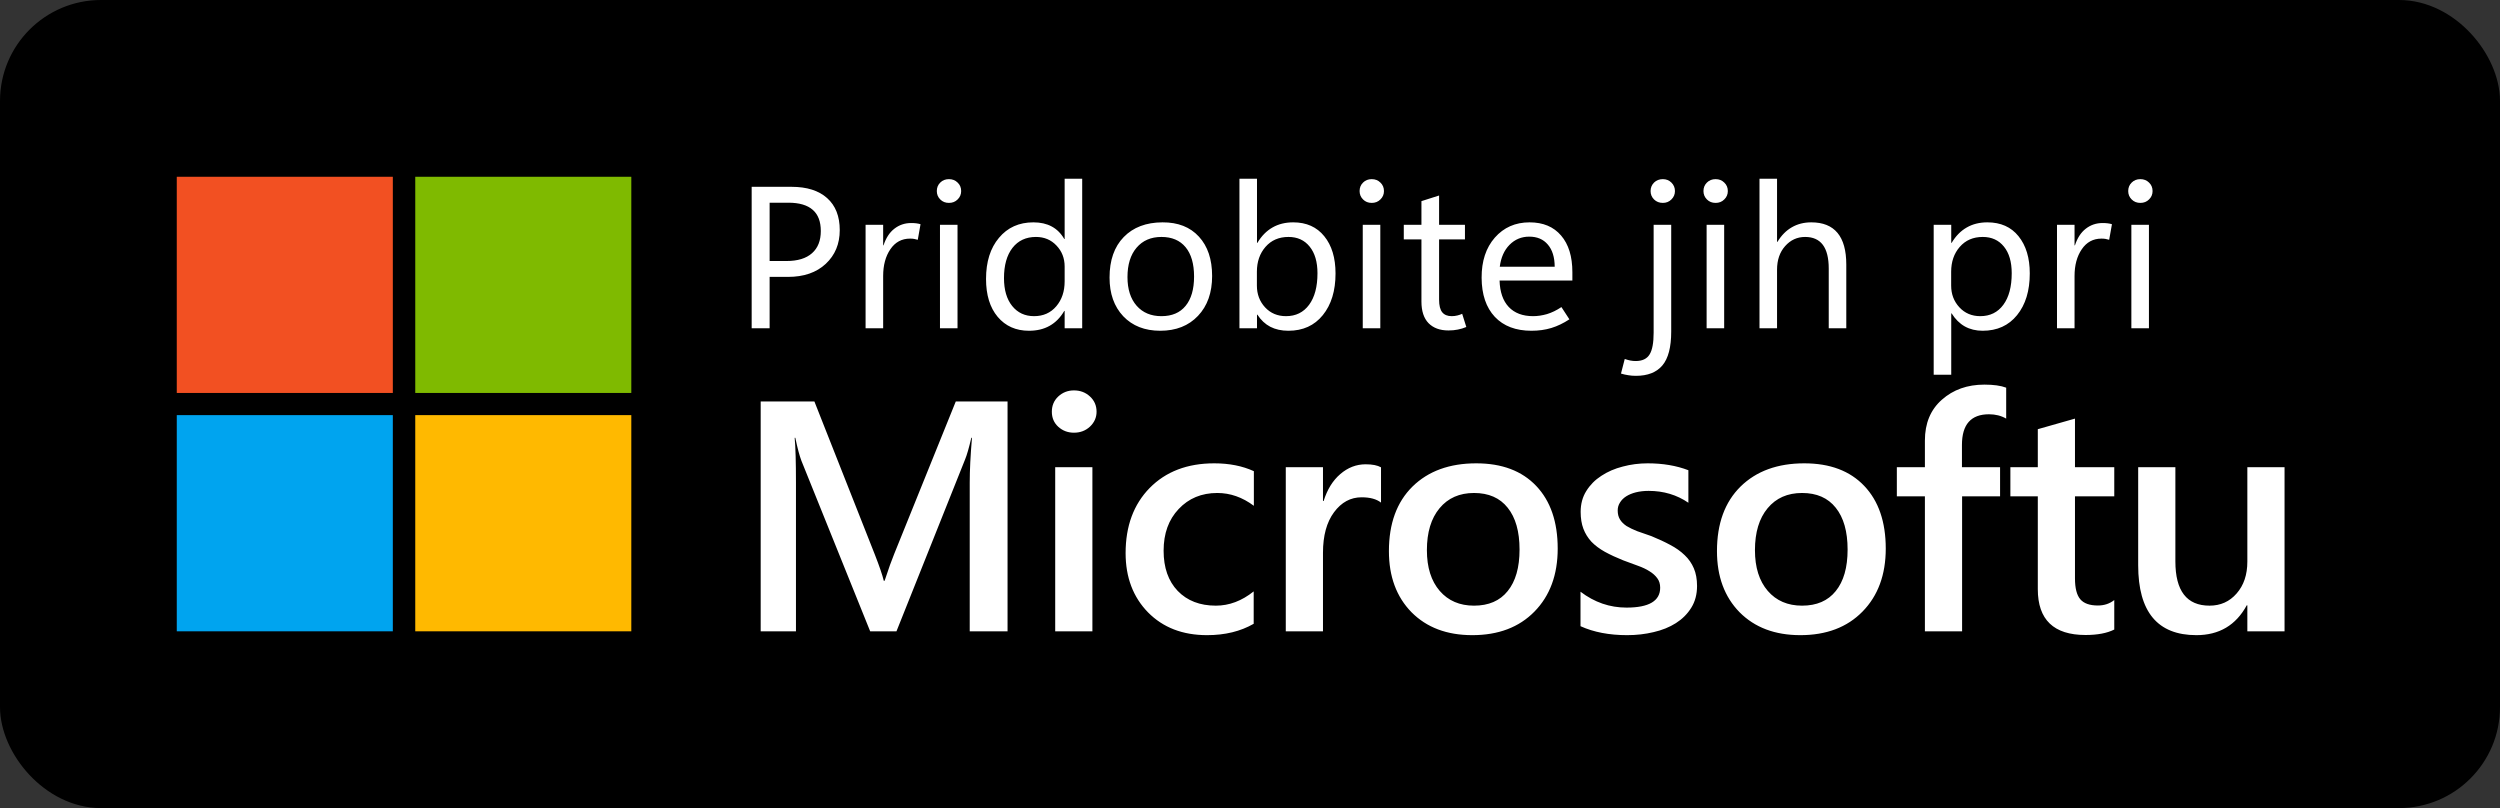 <svg width="99" height="32" viewBox="0 0 99 32" fill="none" xmlns="http://www.w3.org/2000/svg">
<rect x="0" y="0" width="99" height="32" fill="#333333" stroke="none"/>
<rect x="0.5" y="0.5" width="98" height="31" rx="3.5" fill="black"/>
<path d="M15.556 7H7V15.561H15.556V7Z" fill="#F25022"/>
<path d="M25 7H16.444V15.561H25V7Z" fill="#7FBA00"/>
<path d="M15.556 16.439H7V25H15.556V16.439Z" fill="#00A4EF"/>
<path d="M25 16.439H16.444V25H25V16.439Z" fill="#FFB900"/>
<path d="M30.477 10.965V13H29.766V7.398H31.344C31.953 7.398 32.423 7.547 32.754 7.844C33.087 8.141 33.254 8.564 33.254 9.113C33.254 9.658 33.069 10.103 32.699 10.449C32.329 10.793 31.831 10.965 31.203 10.965H30.477ZM30.477 8.027V10.336H31.148C31.588 10.336 31.924 10.233 32.156 10.027C32.388 9.822 32.504 9.529 32.504 9.148C32.504 8.773 32.397 8.493 32.184 8.309C31.97 8.121 31.648 8.027 31.219 8.027H30.477ZM36.344 9.496C36.292 9.48 36.243 9.469 36.199 9.461C36.155 9.453 36.102 9.449 36.039 9.449C35.708 9.449 35.448 9.59 35.258 9.871C35.068 10.15 34.973 10.503 34.973 10.93V13H34.277V8.902H34.973V9.715H34.988C35.082 9.426 35.224 9.207 35.414 9.059C35.607 8.908 35.829 8.832 36.082 8.832C36.163 8.832 36.232 8.836 36.289 8.844C36.349 8.852 36.404 8.863 36.453 8.879L36.344 9.496ZM37.578 8.035C37.44 8.035 37.325 7.99 37.234 7.898C37.143 7.807 37.098 7.697 37.098 7.566C37.098 7.431 37.143 7.319 37.234 7.23C37.325 7.139 37.44 7.094 37.578 7.094C37.716 7.094 37.831 7.139 37.922 7.23C38.016 7.319 38.062 7.431 38.062 7.566C38.062 7.697 38.016 7.807 37.922 7.898C37.831 7.99 37.716 8.035 37.578 8.035ZM37.918 13H37.223V8.902H37.918V13ZM42.145 12.312C41.993 12.573 41.801 12.77 41.566 12.902C41.335 13.033 41.061 13.098 40.746 13.098C40.23 13.098 39.818 12.914 39.508 12.547C39.2 12.18 39.047 11.68 39.047 11.047C39.047 10.367 39.217 9.824 39.559 9.418C39.9 9.009 40.354 8.805 40.922 8.805C41.203 8.805 41.445 8.859 41.648 8.969C41.852 9.078 42.017 9.243 42.145 9.465H42.16V7.078H42.855V13H42.16V12.312H42.145ZM39.758 11.012C39.758 11.48 39.866 11.849 40.082 12.117C40.298 12.385 40.587 12.52 40.949 12.52C41.314 12.52 41.607 12.389 41.828 12.129C42.05 11.868 42.16 11.539 42.16 11.141V10.555C42.16 10.227 42.052 9.949 41.836 9.723C41.622 9.496 41.352 9.383 41.023 9.383C40.63 9.383 40.32 9.527 40.094 9.816C39.87 10.105 39.758 10.504 39.758 11.012ZM45.945 13.098C45.333 13.098 44.845 12.906 44.48 12.523C44.118 12.138 43.938 11.628 43.938 10.992C43.938 10.307 44.125 9.772 44.5 9.387C44.875 9.001 45.387 8.807 46.035 8.805C46.65 8.802 47.13 8.991 47.477 9.371C47.825 9.749 48 10.268 48 10.93C48 11.588 47.814 12.115 47.441 12.508C47.069 12.901 46.57 13.098 45.945 13.098ZM45.992 12.52C46.409 12.52 46.728 12.384 46.949 12.113C47.173 11.84 47.285 11.453 47.285 10.953C47.285 10.448 47.173 10.06 46.949 9.789C46.725 9.518 46.406 9.383 45.992 9.383C45.578 9.383 45.25 9.525 45.008 9.809C44.768 10.09 44.648 10.478 44.648 10.973C44.648 11.454 44.77 11.833 45.012 12.109C45.254 12.383 45.581 12.52 45.992 12.52ZM49.793 12.461H49.777V13H49.082V7.078H49.777V9.617H49.793C49.954 9.346 50.154 9.143 50.391 9.008C50.628 8.872 50.901 8.805 51.211 8.805C51.734 8.805 52.145 8.988 52.441 9.355C52.738 9.72 52.887 10.211 52.887 10.828C52.887 11.516 52.719 12.066 52.383 12.48C52.05 12.892 51.595 13.098 51.02 13.098C50.749 13.098 50.51 13.046 50.305 12.941C50.102 12.835 49.931 12.675 49.793 12.461ZM49.773 10.758V11.312C49.773 11.651 49.882 11.938 50.098 12.172C50.314 12.404 50.59 12.52 50.926 12.52C51.314 12.52 51.618 12.37 51.84 12.07C52.061 11.771 52.172 11.354 52.172 10.82C52.172 10.372 52.069 10.021 51.863 9.766C51.658 9.51 51.378 9.383 51.023 9.383C50.646 9.383 50.342 9.514 50.113 9.777C49.887 10.038 49.773 10.365 49.773 10.758ZM54.32 8.035C54.182 8.035 54.068 7.99 53.977 7.898C53.885 7.807 53.84 7.697 53.84 7.566C53.84 7.431 53.885 7.319 53.977 7.23C54.068 7.139 54.182 7.094 54.32 7.094C54.458 7.094 54.573 7.139 54.664 7.23C54.758 7.319 54.805 7.431 54.805 7.566C54.805 7.697 54.758 7.807 54.664 7.898C54.573 7.99 54.458 8.035 54.32 8.035ZM54.66 13H53.965V8.902H54.66V13ZM58.066 12.949C57.954 12.996 57.842 13.03 57.73 13.051C57.621 13.074 57.497 13.086 57.359 13.086C57.023 13.086 56.76 12.99 56.57 12.797C56.383 12.604 56.289 12.319 56.289 11.941V9.48H55.59V8.902H56.289V7.965L56.988 7.742V8.902H58.012V9.48H56.988V11.867C56.988 12.099 57.03 12.266 57.113 12.367C57.197 12.469 57.322 12.52 57.488 12.52C57.566 12.52 57.642 12.51 57.715 12.492C57.788 12.474 57.85 12.452 57.902 12.426L58.066 12.949ZM62.266 11.109H59.383C59.396 11.562 59.517 11.912 59.746 12.156C59.975 12.398 60.297 12.52 60.711 12.52C60.891 12.52 61.074 12.492 61.262 12.438C61.452 12.38 61.642 12.288 61.832 12.16L62.148 12.645C61.911 12.801 61.673 12.915 61.434 12.988C61.194 13.061 60.931 13.098 60.645 13.098C60.025 13.098 59.542 12.914 59.195 12.547C58.849 12.177 58.675 11.662 58.672 11C58.669 10.341 58.844 9.811 59.195 9.41C59.55 9.007 60.008 8.805 60.57 8.805C61.107 8.805 61.523 8.979 61.82 9.328C62.117 9.674 62.266 10.158 62.266 10.777V11.109ZM61.566 10.562C61.564 10.185 61.473 9.892 61.293 9.684C61.116 9.475 60.871 9.371 60.559 9.371C60.251 9.371 59.991 9.479 59.777 9.695C59.566 9.909 59.438 10.198 59.391 10.562H61.566ZM65.848 8.035C65.71 8.035 65.594 7.99 65.5 7.898C65.409 7.807 65.363 7.697 65.363 7.566C65.363 7.434 65.409 7.322 65.5 7.23C65.594 7.139 65.71 7.094 65.848 7.094C65.983 7.094 66.096 7.139 66.188 7.23C66.281 7.322 66.328 7.434 66.328 7.566C66.328 7.697 66.281 7.807 66.188 7.898C66.096 7.99 65.983 8.035 65.848 8.035ZM66.18 13.133C66.18 13.747 66.064 14.193 65.832 14.469C65.6 14.745 65.25 14.883 64.781 14.883C64.674 14.883 64.576 14.875 64.484 14.859C64.391 14.846 64.293 14.824 64.191 14.793L64.34 14.215C64.421 14.243 64.495 14.264 64.562 14.277C64.63 14.29 64.701 14.297 64.773 14.297C65.034 14.297 65.217 14.21 65.324 14.035C65.431 13.863 65.484 13.577 65.484 13.176V8.902H66.18V13.133ZM67.938 8.035C67.799 8.035 67.685 7.99 67.594 7.898C67.503 7.807 67.457 7.697 67.457 7.566C67.457 7.431 67.503 7.319 67.594 7.23C67.685 7.139 67.799 7.094 67.938 7.094C68.076 7.094 68.19 7.139 68.281 7.23C68.375 7.319 68.422 7.431 68.422 7.566C68.422 7.697 68.375 7.807 68.281 7.898C68.19 7.99 68.076 8.035 67.938 8.035ZM68.277 13H67.582V8.902H68.277V13ZM73.113 13H72.418V10.637C72.418 10.217 72.34 9.904 72.184 9.695C72.027 9.487 71.794 9.383 71.484 9.383C71.169 9.383 70.905 9.504 70.691 9.746C70.478 9.986 70.371 10.297 70.371 10.68V13H69.676V7.078H70.371V9.578H70.387C70.543 9.32 70.733 9.128 70.957 9C71.181 8.87 71.438 8.805 71.727 8.805C72.188 8.805 72.534 8.944 72.766 9.223C72.997 9.501 73.113 9.919 73.113 10.477V13ZM77.285 12.41H77.269V14.84H76.574V8.902H77.269V9.617H77.285C77.447 9.346 77.646 9.143 77.883 9.008C78.12 8.872 78.392 8.805 78.699 8.805C79.228 8.805 79.639 8.988 79.934 9.355C80.231 9.723 80.379 10.213 80.379 10.828C80.379 11.516 80.211 12.066 79.875 12.48C79.542 12.892 79.087 13.098 78.512 13.098C78.246 13.098 78.01 13.04 77.805 12.926C77.602 12.811 77.428 12.639 77.285 12.41ZM77.266 10.762V11.309C77.266 11.647 77.374 11.934 77.59 12.168C77.806 12.402 78.082 12.52 78.418 12.52C78.806 12.52 79.111 12.37 79.332 12.07C79.553 11.771 79.664 11.354 79.664 10.82C79.664 10.37 79.561 10.018 79.356 9.766C79.15 9.51 78.87 9.383 78.516 9.383C78.138 9.383 77.835 9.514 77.606 9.777C77.379 10.038 77.266 10.366 77.266 10.762ZM83.523 9.496C83.471 9.48 83.423 9.469 83.379 9.461C83.335 9.453 83.281 9.449 83.219 9.449C82.888 9.449 82.628 9.59 82.438 9.871C82.247 10.15 82.152 10.503 82.152 10.93V13H81.457V8.902H82.152V9.715H82.168C82.262 9.426 82.404 9.207 82.594 9.059C82.787 8.908 83.009 8.832 83.262 8.832C83.342 8.832 83.412 8.836 83.469 8.844C83.529 8.852 83.583 8.863 83.633 8.879L83.523 9.496ZM84.758 8.035C84.62 8.035 84.505 7.99 84.414 7.898C84.323 7.807 84.277 7.697 84.277 7.566C84.277 7.431 84.323 7.319 84.414 7.23C84.505 7.139 84.62 7.094 84.758 7.094C84.896 7.094 85.01 7.139 85.102 7.23C85.195 7.319 85.242 7.431 85.242 7.566C85.242 7.697 85.195 7.807 85.102 7.898C85.01 7.99 84.896 8.035 84.758 8.035ZM85.098 13H84.402V8.902H85.098V13Z" fill="white"/>
<path d="M39.899 25H38.401V19.109C38.401 18.627 38.431 18.037 38.49 17.338H38.464C38.371 17.736 38.289 18.022 38.217 18.195L35.5 25H34.459L31.736 18.246C31.66 18.047 31.579 17.745 31.495 17.338H31.469C31.503 17.702 31.52 18.297 31.52 19.122V25H30.123V15.898H32.25L34.643 21.959C34.825 22.425 34.944 22.772 34.998 23H35.03C35.187 22.522 35.314 22.167 35.411 21.934L37.849 15.898H39.899V25ZM42.529 17.135C42.287 17.135 42.08 17.057 41.907 16.9C41.737 16.744 41.653 16.545 41.653 16.304C41.653 16.062 41.737 15.861 41.907 15.701C42.08 15.54 42.287 15.46 42.529 15.46C42.778 15.46 42.99 15.54 43.163 15.701C43.337 15.861 43.424 16.062 43.424 16.304C43.424 16.532 43.337 16.729 43.163 16.894C42.99 17.055 42.778 17.135 42.529 17.135ZM43.259 25H41.786V18.5H43.259V25ZM49.646 24.702C49.126 25.002 48.51 25.152 47.799 25.152C46.834 25.152 46.056 24.852 45.463 24.251C44.871 23.646 44.574 22.863 44.574 21.902C44.574 20.832 44.892 19.973 45.526 19.325C46.166 18.674 47.018 18.348 48.085 18.348C48.677 18.348 49.2 18.451 49.653 18.659V20.03C49.2 19.691 48.717 19.522 48.205 19.522C47.583 19.522 47.073 19.734 46.675 20.157C46.278 20.576 46.079 21.126 46.079 21.807C46.079 22.48 46.265 23.011 46.637 23.4C47.014 23.79 47.518 23.984 48.148 23.984C48.677 23.984 49.176 23.796 49.646 23.419V24.702ZM54.688 19.903C54.51 19.763 54.254 19.693 53.92 19.693C53.484 19.693 53.12 19.89 52.828 20.284C52.536 20.677 52.39 21.213 52.39 21.89V25H50.917V18.5H52.39V19.839H52.416C52.559 19.382 52.779 19.027 53.076 18.773C53.376 18.515 53.71 18.386 54.079 18.386C54.345 18.386 54.548 18.426 54.688 18.506V19.903ZM58.301 25.152C57.299 25.152 56.497 24.85 55.896 24.245C55.299 23.635 55.001 22.829 55.001 21.826C55.001 20.734 55.312 19.882 55.934 19.268C56.56 18.654 57.402 18.348 58.46 18.348C59.476 18.348 60.267 18.646 60.834 19.243C61.401 19.839 61.685 20.667 61.685 21.725C61.685 22.761 61.378 23.593 60.764 24.219C60.155 24.841 59.334 25.152 58.301 25.152ZM58.371 19.522C57.796 19.522 57.341 19.723 57.007 20.125C56.672 20.527 56.505 21.081 56.505 21.788C56.505 22.469 56.674 23.007 57.013 23.4C57.352 23.79 57.804 23.984 58.371 23.984C58.951 23.984 59.395 23.792 59.704 23.407C60.017 23.022 60.174 22.474 60.174 21.763C60.174 21.047 60.017 20.495 59.704 20.106C59.395 19.717 58.951 19.522 58.371 19.522ZM62.588 24.797V23.432C63.138 23.851 63.745 24.061 64.41 24.061C65.298 24.061 65.743 23.798 65.743 23.273C65.743 23.125 65.705 23 65.629 22.899C65.552 22.793 65.449 22.7 65.317 22.62C65.191 22.539 65.038 22.467 64.861 22.404C64.687 22.34 64.492 22.268 64.276 22.188C64.01 22.082 63.769 21.97 63.553 21.852C63.341 21.733 63.163 21.6 63.02 21.452C62.88 21.299 62.774 21.128 62.702 20.938C62.63 20.747 62.594 20.525 62.594 20.271C62.594 19.958 62.668 19.683 62.816 19.446C62.965 19.205 63.163 19.004 63.413 18.843C63.663 18.678 63.946 18.555 64.264 18.475C64.581 18.39 64.909 18.348 65.248 18.348C65.849 18.348 66.386 18.439 66.86 18.621V19.909C66.403 19.596 65.878 19.439 65.286 19.439C65.1 19.439 64.93 19.459 64.778 19.497C64.63 19.535 64.503 19.588 64.397 19.655C64.291 19.723 64.209 19.805 64.15 19.903C64.09 19.996 64.061 20.1 64.061 20.214C64.061 20.354 64.09 20.472 64.15 20.569C64.209 20.667 64.296 20.753 64.41 20.83C64.528 20.901 64.668 20.969 64.829 21.033C64.994 21.092 65.182 21.158 65.394 21.23C65.673 21.344 65.923 21.46 66.143 21.579C66.367 21.697 66.557 21.832 66.714 21.985C66.871 22.133 66.991 22.306 67.076 22.505C67.16 22.7 67.203 22.933 67.203 23.204C67.203 23.534 67.127 23.822 66.974 24.067C66.822 24.312 66.619 24.515 66.365 24.676C66.111 24.837 65.817 24.956 65.483 25.032C65.152 25.112 64.803 25.152 64.435 25.152C63.724 25.152 63.108 25.034 62.588 24.797ZM71.292 25.152C70.29 25.152 69.488 24.85 68.887 24.245C68.29 23.635 67.992 22.829 67.992 21.826C67.992 20.734 68.303 19.882 68.925 19.268C69.551 18.654 70.393 18.348 71.451 18.348C72.467 18.348 73.258 18.646 73.825 19.243C74.392 19.839 74.676 20.667 74.676 21.725C74.676 22.761 74.369 23.593 73.755 24.219C73.146 24.841 72.325 25.152 71.292 25.152ZM71.362 19.522C70.787 19.522 70.332 19.723 69.998 20.125C69.663 20.527 69.496 21.081 69.496 21.788C69.496 22.469 69.665 23.007 70.004 23.4C70.342 23.79 70.795 23.984 71.362 23.984C71.942 23.984 72.386 23.792 72.695 23.407C73.008 23.022 73.165 22.474 73.165 21.763C73.165 21.047 73.008 20.495 72.695 20.106C72.386 19.717 71.942 19.522 71.362 19.522ZM79.445 16.577C79.246 16.462 79.019 16.405 78.765 16.405C78.05 16.405 77.693 16.809 77.693 17.618V18.5H79.203V19.655H77.699V25H76.226V19.655H75.115V18.5H76.226V17.446C76.226 16.761 76.451 16.221 76.899 15.828C77.348 15.43 77.908 15.231 78.581 15.231C78.945 15.231 79.233 15.271 79.445 15.352V16.577ZM83.725 24.93C83.437 25.074 83.058 25.146 82.588 25.146C81.327 25.146 80.697 24.541 80.697 23.331V19.655H79.611V18.5H80.697V16.996L82.169 16.577V18.5H83.725V19.655H82.169V22.905C82.169 23.29 82.239 23.565 82.379 23.73C82.519 23.895 82.751 23.978 83.077 23.978C83.327 23.978 83.543 23.906 83.725 23.762V24.93ZM90.468 25H88.995V23.972H88.97C88.542 24.759 87.878 25.152 86.976 25.152C85.44 25.152 84.672 24.23 84.672 22.385V18.5H86.145V22.232C86.145 23.4 86.596 23.984 87.497 23.984C87.933 23.984 88.29 23.824 88.57 23.502C88.853 23.18 88.995 22.759 88.995 22.239V18.5H90.468V25Z" fill="white"/>
<rect x="0.5" y="0.5" width="98" height="31" rx="3.5" stroke="black"/>
</svg>
